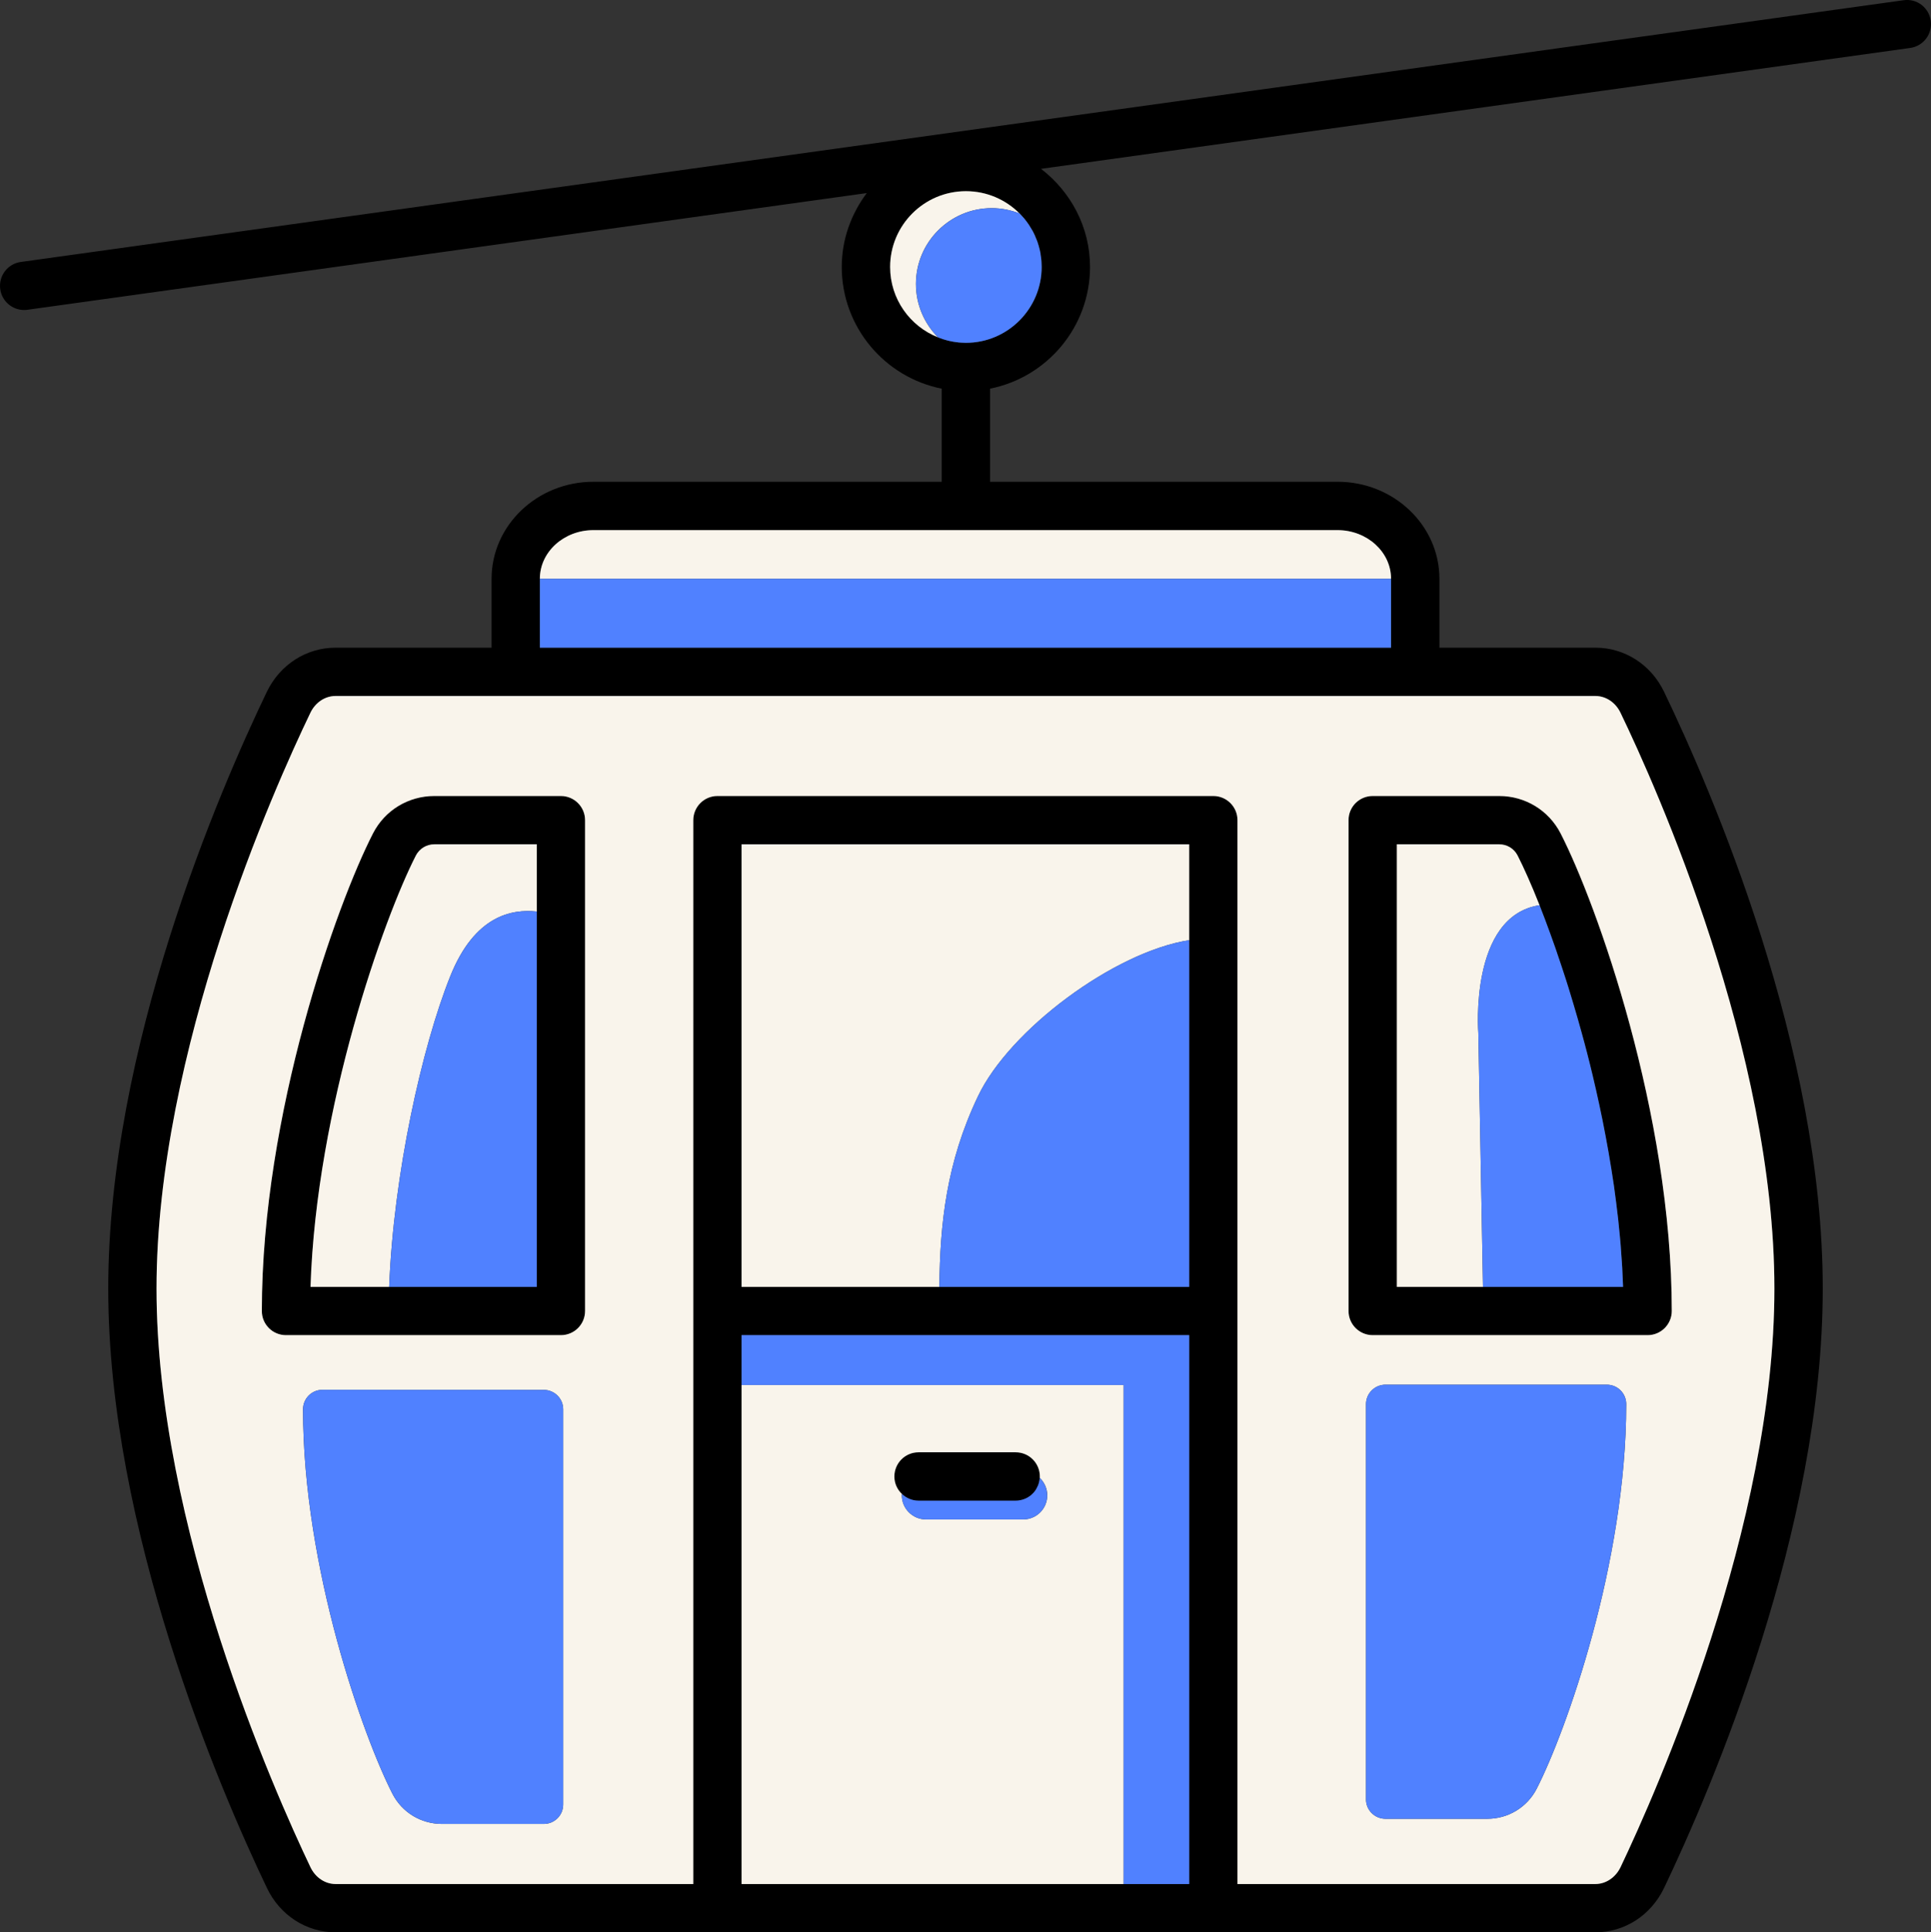 <?xml version="1.0" encoding="UTF-8"?><svg id="Layer_2" xmlns="http://www.w3.org/2000/svg" viewBox="0 0 244.77 244.91"><rect x="0" y="0" width="244.77" height="244.91" fill="#333333" stroke="none"/><defs><style>.cls-1{fill:#f9f4eb;}.cls-2{fill:#5081ff;}</style></defs><g id="Layer_1-2"><g><path d="M128.75,184.07h-12.32c-1.69,0-3.06,1.37-3.06,3.07,0,.87,.37,1.66,.96,2.21,.27,.26,.6,.47,.95,.62,.11,.04,.21,.08,.32,.11,.08,.02,.16,.04,.24,.06,.19,.04,.39,.06,.59,.06h12.32c.08,0,.17,0,.25-.01,.05,0,.11-.01,.16-.02,.52-.07,.99-.27,1.39-.56,.05-.03,.09-.07,.14-.11,.06-.05,.13-.11,.18-.17,.2-.19,.37-.4,.5-.64,.16-.24,.27-.51,.33-.8,.02-.1,.04-.19,.06-.29,.03-.09,.04-.19,.04-.29,.01-.05,.01-.11,.01-.17,0-1.7-1.37-3.07-3.06-3.07Zm69.07-78.44c-1.51-2.93-4.49-4.74-7.78-4.74h-16.04c-1.69,0-3.06,1.36-3.06,3.06v62.21c0,1.69,1.37,3.06,3.06,3.06h34.85c1.69,0,3.06-1.37,3.06-3.06,0-24.99-9.5-51.58-14.09-60.53Zm-20.76,57.47v-56.09h12.97c1,0,1.89,.54,2.34,1.42,.78,1.53,1.74,3.67,2.78,6.3,.44,1.11,.89,2.31,1.35,3.58,.22,.59,.43,1.2,.65,1.82,.25,.72,.5,1.46,.75,2.22,.18,.54,.36,1.09,.54,1.64,.13,.39,.25,.79,.38,1.2,.12,.4,.24,.81,.37,1.22,.11,.34,.21,.68,.31,1.03,.33,1.11,.66,2.25,.98,3.42,.12,.43,.24,.87,.36,1.32,.12,.44,.23,.88,.35,1.33,.23,.9,.46,1.81,.68,2.74,.29,1.23,.58,2.48,.85,3.75,.14,.63,.27,1.27,.4,1.91,.14,.68,.27,1.37,.4,2.06,.26,1.38,.51,2.78,.73,4.18,.23,1.41,.44,2.82,.61,4.25,.06,.47,.12,.94,.17,1.41,.06,.48,.12,.96,.16,1.45,.05,.47,.1,.94,.14,1.41,.07,.7,.13,1.4,.17,2.1,.03,.37,.06,.75,.08,1.12,.04,.54,.07,1.07,.09,1.6,.03,.54,.05,1.07,.07,1.61h-28.68Zm-105.96-62.21h-16.04c-3.3,0-6.28,1.81-7.78,4.74-4.6,8.96-14.09,35.54-14.09,60.53,0,1.7,1.37,3.07,3.06,3.07h0s34.85,0,34.85,0c1.69,0,3.06-1.37,3.06-3.06v-62.21c0-1.69-1.37-3.06-3.06-3.06Zm-3.06,62.21h-28.68c.73-22.77,9.34-46.84,13.36-54.68,.46-.87,1.35-1.41,2.34-1.41h12.98v56.09Zm129.78-57.47c-1.51-2.93-4.49-4.74-7.78-4.74h-16.04c-1.69,0-3.06,1.36-3.06,3.06v62.21c0,1.69,1.37,3.06,3.06,3.06h34.85c1.69,0,3.06-1.37,3.06-3.06,0-24.99-9.5-51.58-14.09-60.53Zm-20.76,57.47v-56.09h12.97c1,0,1.89,.54,2.34,1.42,.78,1.53,1.74,3.67,2.78,6.3,.44,1.11,.89,2.31,1.35,3.58,.22,.59,.43,1.2,.65,1.82,.25,.72,.5,1.46,.75,2.22,.18,.54,.36,1.09,.54,1.64,.13,.39,.25,.79,.38,1.2,.12,.4,.24,.81,.37,1.22,.11,.34,.21,.68,.31,1.03,.33,1.11,.66,2.25,.98,3.42,.12,.43,.24,.87,.36,1.32,.12,.44,.23,.88,.35,1.33,.23,.9,.46,1.81,.68,2.74,.29,1.23,.58,2.48,.85,3.75,.14,.63,.27,1.27,.4,1.91,.14,.68,.27,1.37,.4,2.06,.26,1.38,.51,2.78,.73,4.18,.23,1.41,.44,2.82,.61,4.25,.06,.47,.12,.94,.17,1.41,.06,.48,.12,.96,.16,1.45,.05,.47,.1,.94,.14,1.41,.07,.7,.13,1.4,.17,2.1,.03,.37,.06,.75,.08,1.12,.04,.54,.07,1.07,.09,1.6,.03,.54,.05,1.07,.07,1.61h-28.68Zm-105.96-62.21h-16.04c-3.3,0-6.28,1.81-7.78,4.74-4.6,8.96-14.09,35.54-14.09,60.53,0,1.7,1.37,3.07,3.06,3.07h0s34.85,0,34.85,0c1.69,0,3.06-1.37,3.06-3.06v-62.21c0-1.69-1.37-3.06-3.06-3.06Zm-3.06,62.21h-28.68c.73-22.77,9.34-46.84,13.36-54.68,.46-.87,1.35-1.41,2.34-1.41h12.98v56.09Zm60.71,20.97h-12.32c-1.69,0-3.06,1.37-3.06,3.07,0,.87,.37,1.66,.96,2.21,.27,.26,.6,.47,.95,.62,.11,.04,.21,.08,.32,.11,.08,.02,.16,.04,.24,.06,.19,.04,.39,.06,.59,.06h12.32c.08,0,.17,0,.25-.01,.05,0,.11-.01,.16-.02,.52-.07,.99-.27,1.39-.56,.05-.03,.09-.07,.14-.11,.06-.05,.13-.11,.18-.17,.2-.19,.37-.4,.5-.64,.16-.24,.27-.51,.33-.8,.02-.1,.04-.19,.06-.29,.03-.09,.04-.19,.04-.29,.01-.05,.01-.11,.01-.17,0-1.7-1.37-3.07-3.06-3.07Zm-57.65-83.18h-16.04c-3.3,0-6.28,1.81-7.78,4.74-4.6,8.96-14.09,35.54-14.09,60.53,0,1.7,1.37,3.07,3.06,3.07h0s34.85,0,34.85,0c1.69,0,3.06-1.37,3.06-3.06v-62.21c0-1.69-1.37-3.06-3.06-3.06Zm-3.06,62.21h-28.68c.73-22.77,9.34-46.84,13.36-54.68,.46-.87,1.35-1.41,2.34-1.41h12.98v56.09Zm60.71,20.97h-12.32c-1.69,0-3.06,1.37-3.06,3.07,0,.87,.37,1.66,.96,2.21,.27,.26,.6,.47,.95,.62,.11,.04,.21,.08,.32,.11,.08,.02,.16,.04,.24,.06,.19,.04,.39,.06,.59,.06h12.32c.08,0,.17,0,.25-.01,.05,0,.11-.01,.16-.02,.52-.07,.99-.27,1.39-.56,.05-.03,.09-.07,.14-.11,.06-.05,.13-.11,.18-.17,.2-.19,.37-.4,.5-.64,.16-.24,.27-.51,.33-.8,.02-.1,.04-.19,.06-.29,.03-.09,.04-.19,.04-.29,.01-.05,.01-.11,.01-.17,0-1.7-1.37-3.07-3.06-3.07Zm69.07-78.44c-1.51-2.93-4.49-4.74-7.78-4.74h-16.04c-1.69,0-3.06,1.36-3.06,3.06v62.21c0,1.69,1.37,3.06,3.06,3.06h34.85c1.69,0,3.06-1.37,3.06-3.06,0-24.99-9.5-51.58-14.09-60.53Zm-20.76,57.47v-56.09h12.97c1,0,1.89,.54,2.34,1.42,.78,1.53,1.74,3.67,2.78,6.3,.44,1.11,.89,2.31,1.35,3.58,.22,.59,.43,1.2,.65,1.82,.25,.72,.5,1.46,.75,2.22,.18,.54,.36,1.09,.54,1.64,.13,.39,.25,.79,.38,1.2,.12,.4,.24,.81,.37,1.22,.11,.34,.21,.68,.31,1.03,.33,1.11,.66,2.25,.98,3.42,.12,.43,.24,.87,.36,1.32,.12,.44,.23,.88,.35,1.33,.23,.9,.46,1.81,.68,2.74,.29,1.23,.58,2.48,.85,3.75,.14,.63,.27,1.27,.4,1.91,.14,.68,.27,1.37,.4,2.06,.26,1.38,.51,2.78,.73,4.18,.23,1.41,.44,2.82,.61,4.25,.06,.47,.12,.94,.17,1.41,.06,.48,.12,.96,.16,1.45,.05,.47,.1,.94,.14,1.41,.07,.7,.13,1.4,.17,2.1,.03,.37,.06,.75,.08,1.12,.04,.54,.07,1.07,.09,1.6,.03,.54,.05,1.07,.07,1.61h-28.68Zm20.76-57.47c-1.51-2.93-4.49-4.74-7.78-4.74h-16.04c-1.69,0-3.06,1.36-3.06,3.06v62.21c0,1.69,1.37,3.06,3.06,3.06h34.85c1.69,0,3.06-1.37,3.06-3.06,0-24.99-9.5-51.58-14.09-60.53Zm-20.76,57.47v-56.09h12.97c1,0,1.89,.54,2.34,1.42,.78,1.53,1.74,3.67,2.78,6.3,.44,1.11,.89,2.31,1.35,3.58,.22,.59,.43,1.2,.65,1.82,.25,.72,.5,1.46,.75,2.22,.18,.54,.36,1.09,.54,1.64,.13,.39,.25,.79,.38,1.2,.12,.4,.24,.81,.37,1.22,.11,.34,.21,.68,.31,1.03,.33,1.11,.66,2.25,.98,3.42,.12,.43,.24,.87,.36,1.32,.12,.44,.23,.88,.35,1.33,.23,.9,.46,1.81,.68,2.74,.29,1.23,.58,2.48,.85,3.75,.14,.63,.27,1.27,.4,1.91,.14,.68,.27,1.37,.4,2.06,.26,1.38,.51,2.78,.73,4.18,.23,1.41,.44,2.82,.61,4.25,.06,.47,.12,.94,.17,1.41,.06,.48,.12,.96,.16,1.45,.05,.47,.1,.94,.14,1.41,.07,.7,.13,1.4,.17,2.1,.03,.37,.06,.75,.08,1.12,.04,.54,.07,1.07,.09,1.6,.03,.54,.05,1.07,.07,1.61h-28.68Zm-105.96-62.21h-16.04c-3.3,0-6.28,1.81-7.78,4.74-4.6,8.96-14.09,35.54-14.09,60.53,0,1.7,1.37,3.07,3.06,3.07h0s34.85,0,34.85,0c1.69,0,3.06-1.37,3.06-3.06v-62.21c0-1.69-1.37-3.06-3.06-3.06Zm-3.06,62.21h-28.68c.73-22.77,9.34-46.84,13.36-54.68,.46-.87,1.35-1.41,2.34-1.41h12.98v56.09Zm60.71,20.97h-12.32c-1.69,0-3.06,1.37-3.06,3.07,0,.87,.37,1.66,.96,2.21,.27,.26,.6,.47,.95,.62,.11,.04,.21,.08,.32,.11,.08,.02,.16,.04,.24,.06,.19,.04,.39,.06,.59,.06h12.32c.08,0,.17,0,.25-.01,.05,0,.11-.01,.16-.02,.52-.07,.99-.27,1.39-.56,.05-.03,.09-.07,.14-.11,.06-.05,.13-.11,.18-.17,.2-.19,.37-.4,.5-.64,.16-.24,.27-.51,.33-.8,.02-.1,.04-.19,.06-.29,.03-.09,.04-.19,.04-.29,.01-.05,.01-.11,.01-.17,0-1.7-1.37-3.07-3.06-3.07Zm-57.65-83.18h-16.04c-3.3,0-6.28,1.81-7.78,4.74-4.6,8.96-14.09,35.54-14.09,60.53,0,1.7,1.37,3.07,3.06,3.07h0s34.85,0,34.85,0c1.69,0,3.06-1.37,3.06-3.06v-62.21c0-1.69-1.37-3.06-3.06-3.06Zm-3.06,62.21h-28.68c.73-22.77,9.34-46.84,13.36-54.68,.46-.87,1.35-1.41,2.34-1.41h12.98v56.09Zm60.71,20.97h-12.32c-1.69,0-3.06,1.37-3.06,3.07,0,.87,.37,1.66,.96,2.21,.27,.26,.6,.47,.95,.62,.11,.04,.21,.08,.32,.11,.08,.02,.16,.04,.24,.06,.19,.04,.39,.06,.59,.06h12.32c.08,0,.17,0,.25-.01,.05,0,.11-.01,.16-.02,.52-.07,.99-.27,1.39-.56,.05-.03,.09-.07,.14-.11,.06-.05,.13-.11,.18-.17,.2-.19,.37-.4,.5-.64,.16-.24,.27-.51,.33-.8,.02-.1,.04-.19,.06-.29,.03-.09,.04-.19,.04-.29,.01-.05,.01-.11,.01-.17,0-1.7-1.37-3.07-3.06-3.07Zm69.07-78.44c-1.51-2.93-4.49-4.74-7.78-4.74h-16.04c-1.69,0-3.06,1.36-3.06,3.06v62.21c0,1.69,1.37,3.06,3.06,3.06h34.85c1.69,0,3.06-1.37,3.06-3.06,0-24.99-9.5-51.58-14.09-60.53Zm-20.76,57.47v-56.09h12.97c1,0,1.89,.54,2.34,1.42,.78,1.53,1.74,3.67,2.78,6.3,.44,1.11,.89,2.31,1.35,3.58,.22,.59,.43,1.2,.65,1.82,.25,.72,.5,1.46,.75,2.22,.18,.54,.36,1.09,.54,1.64,.13,.39,.25,.79,.38,1.2,.12,.4,.24,.81,.37,1.22,.11,.34,.21,.68,.31,1.03,.33,1.11,.66,2.25,.98,3.42,.12,.43,.24,.87,.36,1.32,.12,.44,.23,.88,.35,1.33,.23,.9,.46,1.81,.68,2.74,.29,1.23,.58,2.48,.85,3.75,.14,.63,.27,1.27,.4,1.91,.14,.68,.27,1.37,.4,2.06,.26,1.38,.51,2.78,.73,4.18,.23,1.41,.44,2.82,.61,4.25,.06,.47,.12,.94,.17,1.41,.06,.48,.12,.96,.16,1.45,.05,.47,.1,.94,.14,1.41,.07,.7,.13,1.4,.17,2.1,.03,.37,.06,.75,.08,1.12,.04,.54,.07,1.07,.09,1.6,.03,.54,.05,1.07,.07,1.61h-28.68Zm20.76-57.47c-1.51-2.93-4.49-4.74-7.78-4.74h-16.04c-1.69,0-3.06,1.36-3.06,3.06v62.21c0,1.69,1.37,3.06,3.06,3.06h34.85c1.69,0,3.06-1.37,3.06-3.06,0-24.99-9.5-51.58-14.09-60.53Zm-20.76,57.47v-56.09h12.97c1,0,1.89,.54,2.34,1.42,.78,1.53,1.74,3.67,2.78,6.3,.44,1.11,.89,2.31,1.35,3.58,.22,.59,.43,1.2,.65,1.82,.25,.72,.5,1.46,.75,2.22,.18,.54,.36,1.09,.54,1.64,.13,.39,.25,.79,.38,1.2,.12,.4,.24,.81,.37,1.22,.11,.34,.21,.68,.31,1.03,.33,1.11,.66,2.25,.98,3.42,.12,.43,.24,.87,.36,1.32,.12,.44,.23,.88,.35,1.33,.23,.9,.46,1.81,.68,2.74,.29,1.23,.58,2.48,.85,3.75,.14,.63,.27,1.27,.4,1.91,.14,.68,.27,1.37,.4,2.06,.26,1.38,.51,2.78,.73,4.18,.23,1.41,.44,2.82,.61,4.25,.06,.47,.12,.94,.17,1.41,.06,.48,.12,.96,.16,1.45,.05,.47,.1,.94,.14,1.41,.07,.7,.13,1.4,.17,2.1,.03,.37,.06,.75,.08,1.12,.04,.54,.07,1.07,.09,1.6,.03,.54,.05,1.07,.07,1.61h-28.68Zm-105.96-62.21h-16.04c-3.3,0-6.28,1.81-7.78,4.74-4.6,8.96-14.09,35.54-14.09,60.53,0,1.7,1.37,3.07,3.06,3.07h0s34.85,0,34.85,0c1.69,0,3.06-1.37,3.06-3.06v-62.21c0-1.69-1.37-3.06-3.06-3.06Zm-3.06,62.21h-28.68c.73-22.77,9.34-46.84,13.36-54.68,.46-.87,1.35-1.41,2.34-1.41h12.98v56.09Zm60.71,20.97h-12.32c-1.69,0-3.06,1.37-3.06,3.07,0,.87,.37,1.66,.96,2.21,.27,.26,.6,.47,.95,.62,.11,.04,.21,.08,.32,.11,.08,.02,.16,.04,.24,.06,.19,.04,.39,.06,.59,.06h12.32c.08,0,.17,0,.25-.01,.05,0,.11-.01,.16-.02,.52-.07,.99-.27,1.39-.56,.05-.03,.09-.07,.14-.11,.06-.05,.13-.11,.18-.17,.2-.19,.37-.4,.5-.64,.16-.24,.27-.51,.33-.8,.02-.1,.04-.19,.06-.29,.03-.09,.04-.19,.04-.29,.01-.05,.01-.11,.01-.17,0-1.7-1.37-3.07-3.06-3.07Zm-57.65-83.18h-16.04c-3.3,0-6.28,1.81-7.78,4.74-4.6,8.96-14.09,35.54-14.09,60.53,0,1.7,1.37,3.07,3.06,3.07h0s34.85,0,34.85,0c1.69,0,3.06-1.37,3.06-3.06v-62.21c0-1.69-1.37-3.06-3.06-3.06Zm-3.06,62.21h-28.68c.73-22.77,9.34-46.84,13.36-54.68,.46-.87,1.35-1.41,2.34-1.41h12.98v56.09Zm60.71,20.97h-12.32c-1.69,0-3.06,1.37-3.06,3.07,0,.87,.37,1.66,.96,2.21,.27,.26,.6,.47,.95,.62,.11,.04,.21,.08,.32,.11,.08,.02,.16,.04,.24,.06,.19,.04,.39,.06,.59,.06h12.32c.08,0,.17,0,.25-.01,.05,0,.11-.01,.16-.02,.52-.07,.99-.27,1.39-.56,.05-.03,.09-.07,.14-.11,.06-.05,.13-.11,.18-.17,.2-.19,.37-.4,.5-.64,.16-.24,.27-.51,.33-.8,.02-.1,.04-.19,.06-.29,.03-.09,.04-.19,.04-.29,.01-.05,.01-.11,.01-.17,0-1.7-1.37-3.07-3.06-3.07Zm69.07-78.44c-1.51-2.93-4.49-4.74-7.78-4.74h-16.04c-1.69,0-3.06,1.36-3.06,3.06v62.21c0,1.69,1.37,3.06,3.06,3.06h34.85c1.69,0,3.06-1.37,3.06-3.06,0-24.99-9.5-51.58-14.09-60.53Zm-20.76,57.47v-56.09h12.97c1,0,1.89,.54,2.34,1.42,.78,1.53,1.74,3.67,2.78,6.3,.44,1.11,.89,2.31,1.35,3.58,.22,.59,.43,1.2,.65,1.82,.25,.72,.5,1.46,.75,2.22,.18,.54,.36,1.09,.54,1.64,.13,.39,.25,.79,.38,1.2,.12,.4,.24,.81,.37,1.22,.11,.34,.21,.68,.31,1.03,.33,1.11,.66,2.25,.98,3.42,.12,.43,.24,.87,.36,1.32,.12,.44,.23,.88,.35,1.33,.23,.9,.46,1.81,.68,2.74,.29,1.23,.58,2.48,.85,3.75,.14,.63,.27,1.27,.4,1.91,.14,.68,.27,1.37,.4,2.06,.26,1.38,.51,2.78,.73,4.18,.23,1.41,.44,2.82,.61,4.25,.06,.47,.12,.94,.17,1.41,.06,.48,.12,.96,.16,1.45,.05,.47,.1,.94,.14,1.41,.07,.7,.13,1.4,.17,2.1,.03,.37,.06,.75,.08,1.12,.04,.54,.07,1.07,.09,1.6,.03,.54,.05,1.07,.07,1.61h-28.68Zm20.76-57.47c-1.51-2.93-4.49-4.74-7.78-4.74h-16.04c-1.69,0-3.06,1.36-3.06,3.06v62.21c0,1.69,1.37,3.06,3.06,3.06h34.85c1.69,0,3.06-1.37,3.06-3.06,0-24.99-9.5-51.58-14.09-60.53Zm-20.76,57.47v-56.09h12.97c1,0,1.89,.54,2.34,1.42,.78,1.53,1.74,3.67,2.78,6.3,.44,1.11,.89,2.31,1.35,3.58,.22,.59,.43,1.2,.65,1.82,.25,.72,.5,1.46,.75,2.22,.18,.54,.36,1.09,.54,1.64,.13,.39,.25,.79,.38,1.2,.12,.4,.24,.81,.37,1.22,.11,.34,.21,.68,.31,1.03,.33,1.11,.66,2.25,.98,3.42,.12,.43,.24,.87,.36,1.32,.12,.44,.23,.88,.35,1.33,.23,.9,.46,1.81,.68,2.74,.29,1.23,.58,2.48,.85,3.75,.14,.63,.27,1.27,.4,1.91,.14,.68,.27,1.37,.4,2.06,.26,1.38,.51,2.78,.73,4.18,.23,1.41,.44,2.82,.61,4.25,.06,.47,.12,.94,.17,1.41,.06,.48,.12,.96,.16,1.45,.05,.47,.1,.94,.14,1.41,.07,.7,.13,1.4,.17,2.1,.03,.37,.06,.75,.08,1.12,.04,.54,.07,1.07,.09,1.6,.03,.54,.05,1.07,.07,1.61h-28.68Zm-105.96-62.21h-16.04c-3.3,0-6.28,1.81-7.78,4.74-4.6,8.96-14.09,35.54-14.09,60.53,0,1.7,1.37,3.07,3.06,3.07h0s34.85,0,34.85,0c1.69,0,3.06-1.37,3.06-3.06v-62.21c0-1.69-1.37-3.06-3.06-3.06Zm-3.06,62.21h-28.68c.73-22.77,9.34-46.84,13.36-54.68,.46-.87,1.35-1.41,2.34-1.41h12.98v56.09Zm60.71,20.97h-12.32c-1.69,0-3.06,1.37-3.06,3.07,0,.87,.37,1.66,.96,2.21,.27,.26,.6,.47,.95,.62,.11,.04,.21,.08,.32,.11,.08,.02,.16,.04,.24,.06,.19,.04,.39,.06,.59,.06h12.32c.08,0,.17,0,.25-.01,.05,0,.11-.01,.16-.02,.52-.07,.99-.27,1.39-.56,.05-.03,.09-.07,.14-.11,.06-.05,.13-.11,.18-.17,.2-.19,.37-.4,.5-.64,.16-.24,.27-.51,.33-.8,.02-.1,.04-.19,.06-.29,.03-.09,.04-.19,.04-.29,.01-.05,.01-.11,.01-.17,0-1.7-1.37-3.07-3.06-3.07ZM244.74,2.63c-.23-1.67-1.77-2.85-3.45-2.6L2.64,33.2c-1.68,.23-2.84,1.78-2.61,3.45,.21,1.53,1.52,2.64,3.02,2.64,.14,0,.29,0,.43-.03l106.39-14.79c-1.96,2.62-3.17,5.84-3.17,9.36,0,7.63,5.46,14,12.67,15.43v11.8h-44.15c-7.12,0-12.91,5.52-12.91,12.3v8.73h-19.77c-3.71,0-7.05,2.14-8.72,5.6-6.04,12.57-20.1,45.1-20.1,75.63s14.06,63.3,20.11,75.96c1.65,3.47,5,5.63,8.73,5.63H202.21c3.73,0,7.07-2.16,8.73-5.63,6.05-12.67,20.11-45.42,20.11-75.96s-14.06-63.06-20.11-75.63c-1.66-3.46-5-5.6-8.71-5.6h-19.77v-8.73c0-6.78-5.79-12.3-12.91-12.3h-44.05v-11.8c7.21-1.43,12.67-7.8,12.67-15.43,0-5.07-2.46-9.55-6.21-12.43L242.13,6.08c1.67-.23,2.84-1.77,2.61-3.45Zm-94,236.16h-56.74v-69.57h56.74v69.57Zm0-75.69h-56.74v-56.09h56.74v56.09Zm51.48-74.89c1.34,0,2.57,.82,3.2,2.14,4.58,9.5,19.5,42.87,19.5,72.98s-14.93,63.72-19.5,73.32c-.64,1.32-1.87,2.14-3.21,2.14h-45.35V103.95c0-1.69-1.37-3.06-3.06-3.06h-62.86c-1.69,0-3.06,1.37-3.06,3.07V238.79H42.55c-1.34,0-2.57-.82-3.2-2.14-4.58-9.59-19.51-43.2-19.51-73.32s14.92-63.47,19.5-72.98c.63-1.32,1.86-2.14,3.2-2.14H202.22Zm-32.68-21.02c3.75,0,6.79,2.77,6.79,6.17v8.73H68.43v-8.73c0-3.4,3.04-6.17,6.79-6.17h94.32Zm-37.57-34.49c.03,.19,.04,.38,.05,.57s.02,.38,.02,.57c0,5.29-4.31,9.61-9.6,9.61-.19,0-.38-.01-.57-.02-.23-.01-.46-.03-.69-.07-.18-.02-.37-.05-.55-.09-.2-.03-.39-.08-.58-.13-.18-.04-.37-.1-.55-.16-.2-.07-.4-.14-.6-.22h0c-3.55-1.41-6.06-4.88-6.06-8.92,0-5.3,4.31-9.61,9.61-9.61,2.65,0,5.05,1.08,6.79,2.82h.01c.21,.22,.42,.45,.61,.68h0c.2,.25,.38,.49,.55,.74h0c.18,.26,.33,.53,.48,.79h0c.13,.24,.24,.47,.34,.7,.01,.01,.01,.03,.01,.04,.06,.12,.11,.24,.15,.36,.06,.13,.11,.26,.15,.4,.05,.14,.09,.28,.13,.42s.08,.28,.11,.42c.01,.02,.02,.05,.02,.08,.04,.15,.07,.31,.1,.47,0,.03,0,.06,0,.09,.03,.15,.05,.3,.07,.46Zm42.03,136.52h34.85c1.69,0,3.06-1.37,3.06-3.06,0-24.99-9.5-51.58-14.09-60.53-1.51-2.93-4.49-4.74-7.78-4.74h-16.04c-1.69,0-3.06,1.36-3.06,3.06v62.21c0,1.69,1.37,3.06,3.06,3.06Zm3.06-62.21h12.97c1,0,1.89,.54,2.34,1.42,.78,1.53,1.74,3.67,2.78,6.3,.44,1.11,.89,2.31,1.35,3.58,.22,.59,.43,1.2,.65,1.82,.25,.72,.5,1.46,.75,2.22,.18,.54,.36,1.09,.54,1.64,.13,.39,.25,.79,.38,1.2,.12,.4,.24,.81,.37,1.22,.11,.34,.21,.68,.31,1.03,.33,1.11,.66,2.25,.98,3.42,.12,.43,.24,.87,.36,1.32,.12,.44,.23,.88,.35,1.33,.23,.9,.46,1.81,.68,2.74,.29,1.23,.58,2.48,.85,3.75,.14,.63,.27,1.27,.4,1.91,.14,.68,.27,1.37,.4,2.06,.26,1.38,.51,2.78,.73,4.18,.23,1.41,.44,2.82,.61,4.25,.06,.47,.12,.94,.17,1.41,.06,.48,.12,.96,.16,1.45,.05,.47,.1,.94,.14,1.41,.07,.7,.13,1.4,.17,2.1,.03,.37,.06,.75,.08,1.12,.04,.54,.07,1.07,.09,1.6,.03,.54,.05,1.07,.07,1.61h-28.68v-56.09Zm-61.78,82.96c.11,.04,.21,.08,.32,.11,.08,.02,.16,.04,.24,.06,.19,.04,.39,.06,.59,.06h12.32c.08,0,.17,0,.25-.01,.05,0,.11-.01,.16-.02,.52-.07,.99-.27,1.39-.56,.05-.03,.09-.07,.14-.11,.06-.05,.13-.11,.18-.17,.2-.19,.37-.4,.5-.64,.16-.24,.27-.51,.33-.8,.02-.1,.04-.19,.06-.29,.03-.09,.04-.19,.04-.29,.01-.05,.01-.11,.01-.17,0-1.7-1.37-3.07-3.06-3.07h-12.32c-1.69,0-3.06,1.37-3.06,3.07,0,.87,.37,1.66,.96,2.21,.27,.26,.6,.47,.95,.62Zm-79.03-20.74h0s34.85,0,34.85,0c1.69,0,3.06-1.37,3.06-3.06v-62.21c0-1.69-1.37-3.06-3.06-3.06h-16.04c-3.3,0-6.28,1.81-7.78,4.74-4.6,8.96-14.09,35.54-14.09,60.53,0,1.7,1.37,3.07,3.06,3.07Zm16.47-60.81c.46-.87,1.35-1.41,2.34-1.41h12.98v56.09h-28.68c.73-22.77,9.34-46.84,13.36-54.68Zm76.03,75.65h-12.32c-1.69,0-3.06,1.37-3.06,3.07,0,.87,.37,1.66,.96,2.21,.27,.26,.6,.47,.95,.62,.11,.04,.21,.08,.32,.11,.08,.02,.16,.04,.24,.06,.19,.04,.39,.06,.59,.06h12.32c.08,0,.17,0,.25-.01,.05,0,.11-.01,.16-.02,.52-.07,.99-.27,1.39-.56,.05-.03,.09-.07,.14-.11,.06-.05,.13-.11,.18-.17,.2-.19,.37-.4,.5-.64,.16-.24,.27-.51,.33-.8,.02-.1,.04-.19,.06-.29,.03-.09,.04-.19,.04-.29,.01-.05,.01-.11,.01-.17,0-1.7-1.37-3.07-3.06-3.07Zm-57.65-83.18h-16.04c-3.3,0-6.28,1.81-7.78,4.74-4.6,8.96-14.09,35.54-14.09,60.53,0,1.7,1.37,3.07,3.06,3.07h0s34.85,0,34.85,0c1.69,0,3.06-1.37,3.06-3.06v-62.21c0-1.69-1.37-3.06-3.06-3.06Zm-3.06,62.21h-28.68c.73-22.77,9.34-46.84,13.36-54.68,.46-.87,1.35-1.41,2.34-1.41h12.98v56.09Zm129.78-57.47c-1.51-2.93-4.49-4.74-7.78-4.74h-16.04c-1.69,0-3.06,1.36-3.06,3.06v62.21c0,1.69,1.37,3.06,3.06,3.06h34.85c1.69,0,3.06-1.37,3.06-3.06,0-24.99-9.5-51.58-14.09-60.53Zm-20.76,57.47v-56.09h12.97c1,0,1.89,.54,2.34,1.42,.78,1.53,1.74,3.67,2.78,6.3,.44,1.11,.89,2.31,1.35,3.58,.22,.59,.43,1.2,.65,1.82,.25,.72,.5,1.46,.75,2.22,.18,.54,.36,1.09,.54,1.64,.13,.39,.25,.79,.38,1.2,.12,.4,.24,.81,.37,1.22,.11,.34,.21,.68,.31,1.03,.33,1.11,.66,2.25,.98,3.42,.12,.43,.24,.87,.36,1.32,.12,.44,.23,.88,.35,1.33,.23,.9,.46,1.81,.68,2.74,.29,1.23,.58,2.48,.85,3.75,.14,.63,.27,1.27,.4,1.91,.14,.68,.27,1.37,.4,2.06,.26,1.38,.51,2.78,.73,4.18,.23,1.41,.44,2.82,.61,4.25,.06,.47,.12,.94,.17,1.41,.06,.48,.12,.96,.16,1.45,.05,.47,.1,.94,.14,1.41,.07,.7,.13,1.4,.17,2.1,.03,.37,.06,.75,.08,1.12,.04,.54,.07,1.07,.09,1.6,.03,.54,.05,1.07,.07,1.61h-28.68Zm20.76-57.47c-1.51-2.93-4.49-4.74-7.78-4.74h-16.04c-1.69,0-3.06,1.36-3.06,3.06v62.21c0,1.69,1.37,3.06,3.06,3.06h34.85c1.69,0,3.06-1.37,3.06-3.06,0-24.99-9.5-51.58-14.09-60.53Zm-20.76,57.47v-56.09h12.97c1,0,1.89,.54,2.34,1.42,.78,1.53,1.74,3.67,2.78,6.3,.44,1.11,.89,2.31,1.35,3.58,.22,.59,.43,1.2,.65,1.82,.25,.72,.5,1.46,.75,2.22,.18,.54,.36,1.09,.54,1.64,.13,.39,.25,.79,.38,1.2,.12,.4,.24,.81,.37,1.22,.11,.34,.21,.68,.31,1.03,.33,1.11,.66,2.25,.98,3.42,.12,.43,.24,.87,.36,1.32,.12,.44,.23,.88,.35,1.33,.23,.9,.46,1.81,.68,2.74,.29,1.23,.58,2.48,.85,3.75,.14,.63,.27,1.27,.4,1.91,.14,.68,.27,1.37,.4,2.06,.26,1.38,.51,2.78,.73,4.18,.23,1.41,.44,2.82,.61,4.25,.06,.47,.12,.94,.17,1.41,.06,.48,.12,.96,.16,1.45,.05,.47,.1,.94,.14,1.41,.07,.7,.13,1.4,.17,2.1,.03,.37,.06,.75,.08,1.12,.04,.54,.07,1.07,.09,1.6,.03,.54,.05,1.07,.07,1.61h-28.68Zm-48.31,20.97h-12.32c-1.69,0-3.06,1.37-3.06,3.07,0,.87,.37,1.66,.96,2.21,.27,.26,.6,.47,.95,.62,.11,.04,.21,.08,.32,.11,.08,.02,.16,.04,.24,.06,.19,.04,.39,.06,.59,.06h12.32c.08,0,.17,0,.25-.01,.05,0,.11-.01,.16-.02,.52-.07,.99-.27,1.39-.56,.05-.03,.09-.07,.14-.11,.06-.05,.13-.11,.18-.17,.2-.19,.37-.4,.5-.64,.16-.24,.27-.51,.33-.8,.02-.1,.04-.19,.06-.29,.03-.09,.04-.19,.04-.29,.01-.05,.01-.11,.01-.17,0-1.7-1.37-3.07-3.06-3.07Zm-57.65-83.18h-16.04c-3.3,0-6.28,1.81-7.78,4.74-4.6,8.96-14.09,35.54-14.09,60.53,0,1.7,1.37,3.07,3.06,3.07h0s34.85,0,34.85,0c1.69,0,3.06-1.37,3.06-3.06v-62.21c0-1.69-1.37-3.06-3.06-3.06Zm-3.06,62.21h-28.68c.73-22.77,9.34-46.84,13.36-54.68,.46-.87,1.35-1.41,2.34-1.41h12.98v56.09Zm60.71,20.97h-12.32c-1.69,0-3.06,1.37-3.06,3.07,0,.87,.37,1.66,.96,2.21,.27,.26,.6,.47,.95,.62,.11,.04,.21,.08,.32,.11,.08,.02,.16,.04,.24,.06,.19,.04,.39,.06,.59,.06h12.32c.08,0,.17,0,.25-.01,.05,0,.11-.01,.16-.02,.52-.07,.99-.27,1.39-.56,.05-.03,.09-.07,.14-.11,.06-.05,.13-.11,.18-.17,.2-.19,.37-.4,.5-.64,.16-.24,.27-.51,.33-.8,.02-.1,.04-.19,.06-.29,.03-.09,.04-.19,.04-.29,.01-.05,.01-.11,.01-.17,0-1.7-1.37-3.07-3.06-3.07Zm-57.65-83.18h-16.04c-3.3,0-6.28,1.81-7.78,4.74-4.6,8.96-14.09,35.54-14.09,60.53,0,1.7,1.37,3.07,3.06,3.07h0s34.85,0,34.85,0c1.69,0,3.06-1.37,3.06-3.06v-62.21c0-1.69-1.37-3.06-3.06-3.06Zm-3.06,62.21h-28.68c.73-22.77,9.34-46.84,13.36-54.68,.46-.87,1.35-1.41,2.34-1.41h12.98v56.09Zm129.78-57.47c-1.51-2.93-4.49-4.74-7.78-4.74h-16.04c-1.69,0-3.06,1.36-3.06,3.06v62.21c0,1.69,1.37,3.06,3.06,3.06h34.85c1.69,0,3.06-1.37,3.06-3.06,0-24.99-9.5-51.58-14.09-60.53Zm-20.76,57.47v-56.09h12.97c1,0,1.89,.54,2.34,1.42,.78,1.53,1.74,3.67,2.78,6.3,.44,1.11,.89,2.31,1.35,3.58,.22,.59,.43,1.2,.65,1.82,.25,.72,.5,1.46,.75,2.22,.18,.54,.36,1.09,.54,1.64,.13,.39,.25,.79,.38,1.2,.12,.4,.24,.81,.37,1.22,.11,.34,.21,.68,.31,1.03,.33,1.11,.66,2.25,.98,3.42,.12,.43,.24,.87,.36,1.32,.12,.44,.23,.88,.35,1.33,.23,.9,.46,1.81,.68,2.74,.29,1.23,.58,2.48,.85,3.75,.14,.63,.27,1.27,.4,1.91,.14,.68,.27,1.37,.4,2.06,.26,1.38,.51,2.78,.73,4.18,.23,1.41,.44,2.82,.61,4.25,.06,.47,.12,.94,.17,1.41,.06,.48,.12,.96,.16,1.45,.05,.47,.1,.94,.14,1.41,.07,.7,.13,1.4,.17,2.1,.03,.37,.06,.75,.08,1.12,.04,.54,.07,1.07,.09,1.6,.03,.54,.05,1.07,.07,1.61h-28.68Zm20.76-57.47c-1.51-2.93-4.49-4.74-7.78-4.74h-16.04c-1.69,0-3.06,1.36-3.06,3.06v62.21c0,1.69,1.37,3.06,3.06,3.06h34.85c1.69,0,3.06-1.37,3.06-3.06,0-24.99-9.5-51.58-14.09-60.53Zm-20.76,57.47v-56.09h12.97c1,0,1.89,.54,2.34,1.42,.78,1.53,1.74,3.67,2.78,6.3,.44,1.11,.89,2.31,1.35,3.58,.22,.59,.43,1.2,.65,1.82,.25,.72,.5,1.46,.75,2.22,.18,.54,.36,1.09,.54,1.64,.13,.39,.25,.79,.38,1.2,.12,.4,.24,.81,.37,1.22,.11,.34,.21,.68,.31,1.03,.33,1.11,.66,2.25,.98,3.42,.12,.43,.24,.87,.36,1.32,.12,.44,.23,.88,.35,1.33,.23,.9,.46,1.81,.68,2.74,.29,1.23,.58,2.48,.85,3.75,.14,.63,.27,1.27,.4,1.91,.14,.68,.27,1.37,.4,2.06,.26,1.38,.51,2.78,.73,4.18,.23,1.41,.44,2.82,.61,4.25,.06,.47,.12,.94,.17,1.41,.06,.48,.12,.96,.16,1.45,.05,.47,.1,.94,.14,1.41,.07,.7,.13,1.4,.17,2.1,.03,.37,.06,.75,.08,1.12,.04,.54,.07,1.07,.09,1.6,.03,.54,.05,1.07,.07,1.61h-28.68Zm-48.31,20.97h-12.32c-1.69,0-3.06,1.37-3.06,3.07,0,.87,.37,1.66,.96,2.21,.27,.26,.6,.47,.95,.62,.11,.04,.21,.08,.32,.11,.08,.02,.16,.04,.24,.06,.19,.04,.39,.06,.59,.06h12.32c.08,0,.17,0,.25-.01,.05,0,.11-.01,.16-.02,.52-.07,.99-.27,1.39-.56,.05-.03,.09-.07,.14-.11,.06-.05,.13-.11,.18-.17,.2-.19,.37-.4,.5-.64,.16-.24,.27-.51,.33-.8,.02-.1,.04-.19,.06-.29,.03-.09,.04-.19,.04-.29,.01-.05,.01-.11,.01-.17,0-1.7-1.37-3.07-3.06-3.07Zm-57.65-83.18h-16.04c-3.3,0-6.28,1.81-7.78,4.74-4.6,8.96-14.09,35.54-14.09,60.53,0,1.7,1.37,3.07,3.06,3.07h0s34.85,0,34.85,0c1.69,0,3.06-1.37,3.06-3.06v-62.21c0-1.69-1.37-3.06-3.06-3.06Zm-3.06,62.21h-28.68c.73-22.77,9.34-46.84,13.36-54.68,.46-.87,1.35-1.41,2.34-1.41h12.98v56.09Zm60.71,20.97h-12.32c-1.69,0-3.06,1.37-3.06,3.07,0,.87,.37,1.66,.96,2.21,.27,.26,.6,.47,.95,.62,.11,.04,.21,.08,.32,.11,.08,.02,.16,.04,.24,.06,.19,.04,.39,.06,.59,.06h12.32c.08,0,.17,0,.25-.01,.05,0,.11-.01,.16-.02,.52-.07,.99-.27,1.39-.56,.05-.03,.09-.07,.14-.11,.06-.05,.13-.11,.18-.17,.2-.19,.37-.4,.5-.64,.16-.24,.27-.51,.33-.8,.02-.1,.04-.19,.06-.29,.03-.09,.04-.19,.04-.29,.01-.05,.01-.11,.01-.17,0-1.7-1.37-3.07-3.06-3.07Zm-57.65-83.18h-16.04c-3.3,0-6.28,1.81-7.78,4.74-4.6,8.96-14.09,35.54-14.09,60.53,0,1.7,1.37,3.07,3.06,3.07h0s34.85,0,34.85,0c1.69,0,3.06-1.37,3.06-3.06v-62.21c0-1.69-1.37-3.06-3.06-3.06Zm-3.06,62.21h-28.68c.73-22.77,9.34-46.84,13.36-54.68,.46-.87,1.35-1.41,2.34-1.41h12.98v56.09Zm129.78-57.47c-1.51-2.93-4.49-4.74-7.78-4.74h-16.04c-1.69,0-3.06,1.36-3.06,3.06v62.21c0,1.69,1.37,3.06,3.06,3.06h34.85c1.69,0,3.06-1.37,3.06-3.06,0-24.99-9.5-51.58-14.09-60.53Zm-20.76,57.47v-56.09h12.97c1,0,1.89,.54,2.34,1.42,.78,1.53,1.74,3.67,2.78,6.3,.44,1.11,.89,2.31,1.35,3.58,.22,.59,.43,1.2,.65,1.82,.25,.72,.5,1.46,.75,2.22,.18,.54,.36,1.09,.54,1.64,.13,.39,.25,.79,.38,1.2,.12,.4,.24,.81,.37,1.22,.11,.34,.21,.68,.31,1.03,.33,1.11,.66,2.25,.98,3.42,.12,.43,.24,.87,.36,1.32,.12,.44,.23,.88,.35,1.33,.23,.9,.46,1.81,.68,2.74,.29,1.23,.58,2.48,.85,3.75,.14,.63,.27,1.27,.4,1.91,.14,.68,.27,1.37,.4,2.06,.26,1.38,.51,2.78,.73,4.18,.23,1.41,.44,2.82,.61,4.25,.06,.47,.12,.94,.17,1.41,.06,.48,.12,.96,.16,1.45,.05,.47,.1,.94,.14,1.41,.07,.7,.13,1.4,.17,2.1,.03,.37,.06,.75,.08,1.12,.04,.54,.07,1.07,.09,1.6,.03,.54,.05,1.07,.07,1.61h-28.68Zm20.76-57.47c-1.51-2.93-4.49-4.74-7.78-4.74h-16.04c-1.69,0-3.06,1.36-3.06,3.06v62.21c0,1.69,1.37,3.06,3.06,3.06h34.85c1.69,0,3.06-1.37,3.06-3.06,0-24.99-9.5-51.58-14.09-60.53Zm-20.76,57.47v-56.09h12.97c1,0,1.89,.54,2.34,1.42,.78,1.53,1.74,3.67,2.78,6.3,.44,1.11,.89,2.31,1.35,3.58,.22,.59,.43,1.2,.65,1.82,.25,.72,.5,1.46,.75,2.22,.18,.54,.36,1.09,.54,1.64,.13,.39,.25,.79,.38,1.2,.12,.4,.24,.81,.37,1.22,.11,.34,.21,.68,.31,1.03,.33,1.11,.66,2.25,.98,3.42,.12,.43,.24,.87,.36,1.32,.12,.44,.23,.88,.35,1.33,.23,.9,.46,1.81,.68,2.74,.29,1.23,.58,2.48,.85,3.75,.14,.63,.27,1.27,.4,1.91,.14,.68,.27,1.37,.4,2.06,.26,1.38,.51,2.78,.73,4.18,.23,1.41,.44,2.82,.61,4.25,.06,.47,.12,.94,.17,1.41,.06,.48,.12,.96,.16,1.45,.05,.47,.1,.94,.14,1.41,.07,.7,.13,1.4,.17,2.1,.03,.37,.06,.75,.08,1.12,.04,.54,.07,1.07,.09,1.6,.03,.54,.05,1.07,.07,1.61h-28.68Zm-48.31,20.97h-12.32c-1.69,0-3.06,1.37-3.06,3.07,0,.87,.37,1.66,.96,2.21,.27,.26,.6,.47,.95,.62,.11,.04,.21,.08,.32,.11,.08,.02,.16,.04,.24,.06,.19,.04,.39,.06,.59,.06h12.32c.08,0,.17,0,.25-.01,.05,0,.11-.01,.16-.02,.52-.07,.99-.27,1.39-.56,.05-.03,.09-.07,.14-.11,.06-.05,.13-.11,.18-.17,.2-.19,.37-.4,.5-.64,.16-.24,.27-.51,.33-.8,.02-.1,.04-.19,.06-.29,.03-.09,.04-.19,.04-.29,.01-.05,.01-.11,.01-.17,0-1.7-1.37-3.07-3.06-3.07Zm-57.65-83.18h-16.04c-3.3,0-6.28,1.81-7.78,4.74-4.6,8.96-14.09,35.54-14.09,60.53,0,1.7,1.37,3.07,3.06,3.07h0s34.85,0,34.85,0c1.69,0,3.06-1.37,3.06-3.06v-62.21c0-1.69-1.37-3.06-3.06-3.06Zm-3.06,62.21h-28.68c.73-22.77,9.34-46.84,13.36-54.68,.46-.87,1.35-1.41,2.34-1.41h12.98v56.09Z"/><path class="cls-1" d="M129.23,27.05c-1.09-.42-2.27-.67-3.52-.67-5.3,0-9.61,4.31-9.61,9.61,0,2.64,1.07,5.02,2.79,6.76-3.55-1.4-6.06-4.87-6.06-8.91,0-5.3,4.31-9.61,9.61-9.61,2.65,0,5.05,1.08,6.79,2.82Z"/><path class="cls-1" d="M176.33,73.36H68.43c0-3.4,3.04-6.17,6.79-6.17h94.32c3.75,0,6.79,2.77,6.79,6.17Z"/><path class="cls-1" d="M150.74,107.01v12.15c-9.53,1.49-22.77,11.37-26.77,19.78-4.03,8.45-4.81,16.16-4.9,24.16h-25.07v-56.09h56.74Z"/><path class="cls-1" d="M94,175.54v63.25h48.43v-63.25h-48.43Zm35.69,17.04h-12.31c-1.69,0-3.07-1.37-3.07-3.06,0-.06,.02-.11,.02-.17-.59-.55-.96-1.34-.96-2.21,0-1.7,1.37-3.07,3.06-3.07h12.32c1.69,0,3.06,1.37,3.06,3.07,0,.06,0,.12-.01,.17,.58,.56,.95,1.34,.95,2.21,0,1.7-1.37,3.06-3.06,3.06Z"/><path class="cls-1" d="M205.42,90.35c-.63-1.32-1.86-2.14-3.2-2.14H42.54c-1.34,0-2.57,.82-3.2,2.14-4.58,9.51-19.5,42.88-19.5,72.98s14.93,63.73,19.51,73.32c.63,1.32,1.86,2.14,3.2,2.14h45.33V103.96c0-1.7,1.37-3.07,3.06-3.07h62.86c1.69,0,3.06,1.37,3.06,3.06V238.79h45.35c1.34,0,2.57-.82,3.21-2.14,4.57-9.6,19.5-43.22,19.5-73.32s-14.92-63.48-19.5-72.98ZM71.39,228.71c0,1.36-1.1,2.46-2.46,2.46h-12.91c-2.66,0-5.06-1.46-6.27-3.81-3.7-7.22-11.34-28.62-11.34-48.74,0-1.36,1.1-2.47,2.46-2.47h0s28.06,.01,28.06,.01c1.36,0,2.46,1.1,2.46,2.46v50.09Zm2.77-62.55c0,1.69-1.37,3.06-3.06,3.06H36.25c-1.69,0-3.06-1.36-3.06-3.06,0-24.99,9.49-51.57,14.09-60.53,1.5-2.93,4.48-4.74,7.78-4.74h16.04c1.69,0,3.06,1.37,3.06,3.06v62.21Zm120.63,60.55c-1.21,2.35-3.61,3.81-6.26,3.81h-12.91c-1.36,0-2.47-1.1-2.47-2.46v-50.09c0-1.36,1.11-2.47,2.47-2.47h28.06c1.36,0,2.46,1.1,2.46,2.47,0,20.12-7.65,41.52-11.35,48.74Zm14.06-57.49h-34.85c-1.69,0-3.06-1.37-3.06-3.06v-62.21c0-1.7,1.37-3.06,3.06-3.06h16.04c3.29,0,6.27,1.81,7.78,4.74,4.59,8.95,14.09,35.54,14.09,60.53,0,1.69-1.37,3.06-3.06,3.06Z"/><path class="cls-1" d="M187.39,130.9l.59,32.2h-10.92v-56.09h12.97c1,0,1.89,.54,2.34,1.42,.78,1.53,1.74,3.67,2.78,6.3-8.94,1.36-7.76,16.17-7.76,16.17Z"/><path class="cls-1" d="M68.04,107.01v8.52c-3.13-.33-7.87,.46-10.97,8.21-3.6,8.99-7.19,25.16-7.74,39.36h-9.97c.73-22.77,9.34-46.84,13.36-54.68,.46-.87,1.35-1.41,2.34-1.41h12.98Z"/><g><path class="cls-2" d="M68.04,115.53v47.57h-18.71c.55-14.2,4.14-30.37,7.74-39.36,3.1-7.75,7.84-8.54,10.97-8.21Z"/><path class="cls-2" d="M71.39,178.62v50.09c0,1.36-1.1,2.46-2.46,2.46h-12.91c-2.66,0-5.06-1.46-6.27-3.81-3.7-7.22-11.34-28.62-11.34-48.74,0-1.36,1.1-2.47,2.46-2.47h0s28.06,.01,28.06,.01c1.36,0,2.46,1.1,2.46,2.46Z"/><rect class="cls-2" x="68.43" y="73.36" width="107.9" height="8.73"/><path class="cls-2" d="M205.74,163.1h-17.76l-.59-32.2s-1.18-14.81,7.76-16.17c.44,1.11,.89,2.31,1.35,3.58,.22,.59,.43,1.2,.65,1.82,.25,.72,.5,1.46,.75,2.22,.18,.54,.36,1.09,.54,1.64,.13,.39,.25,.79,.38,1.2,.12,.4,.24,.81,.37,1.22,.11,.34,.21,.68,.31,1.03,.33,1.11,.66,2.25,.98,3.42,.12,.43,.24,.87,.36,1.32,.12,.44,.23,.88,.35,1.33,.23,.9,.46,1.81,.68,2.74,.29,1.23,.58,2.48,.85,3.75,.14,.63,.27,1.27,.4,1.91,.14,.68,.27,1.37,.4,2.06,.26,1.38,.51,2.78,.73,4.18,.23,1.41,.44,2.82,.61,4.25,.06,.47,.12,.94,.17,1.41,.06,.48,.12,.96,.16,1.45,.05,.47,.1,.94,.14,1.41,.07,.7,.13,1.4,.17,2.1,.03,.37,.06,.75,.08,1.12,.04,.54,.07,1.07,.09,1.6,.03,.54,.05,1.07,.07,1.61Z"/><path class="cls-2" d="M132.04,33.84c0,5.29-4.31,9.61-9.6,9.61-.19,0-.38-.01-.57-.02-.23-.01-.46-.03-.69-.07-.18-.02-.37-.05-.55-.09-.2-.03-.39-.08-.58-.13-.19-.05-.37-.1-.55-.16-.2-.07-.4-.14-.6-.22h0c-1.72-1.75-2.79-4.13-2.79-6.77,0-5.3,4.31-9.61,9.61-9.61,1.25,0,2.43,.25,3.52,.67h.01c.21,.22,.41,.45,.61,.68h0c.2,.25,.38,.49,.55,.74h0c.17,.27,.33,.53,.48,.79h0c.13,.24,.24,.47,.34,.7,.01,.01,.01,.03,.01,.04,.06,.12,.11,.24,.15,.36,.06,.13,.11,.26,.15,.4,.05,.14,.09,.28,.13,.42s.08,.28,.11,.42c.01,.02,.02,.05,.02,.08,.04,.15,.07,.31,.1,.47,0,.03,0,.06,0,.09,.03,.15,.05,.3,.07,.46,.03,.19,.04,.38,.05,.57s.02,.38,.02,.57Z"/><polygon class="cls-2" points="150.74 169.22 150.74 238.79 142.43 238.79 142.43 175.54 94 175.54 94 169.22 150.74 169.22"/><path class="cls-2" d="M206.14,177.97c0,20.12-7.65,41.52-11.35,48.74-1.21,2.35-3.61,3.81-6.26,3.81h-12.91c-1.36,0-2.47-1.1-2.47-2.46v-50.09c0-1.36,1.11-2.47,2.47-2.47h28.06c1.36,0,2.46,1.1,2.46,2.47Z"/><path class="cls-2" d="M150.74,119.16v43.94h-31.67c.09-8,.87-15.71,4.9-24.16,4-8.41,17.24-18.29,26.77-19.78Z"/><path class="cls-2" d="M132.75,189.52c0,1.7-1.37,3.06-3.06,3.06h-12.31c-1.69,0-3.07-1.37-3.07-3.06,0-.06,.02-.11,.02-.17,.27,.26,.6,.47,.95,.62,.11,.04,.21,.08,.32,.11,.08,.02,.16,.04,.24,.06,.19,.04,.39,.06,.59,.06h12.32c.08,0,.17,0,.25-.01,.05,0,.11-.01,.16-.02,.52-.07,.99-.27,1.39-.56,.05-.03,.09-.07,.14-.11,.06-.05,.13-.11,.18-.17,.2-.19,.37-.4,.5-.64,.14-.25,.26-.52,.33-.8,.02-.1,.04-.19,.06-.29,.01-.1,.02-.2,.03-.3h0c.58,.57,.95,1.35,.95,2.22Z"/></g></g></g></svg>